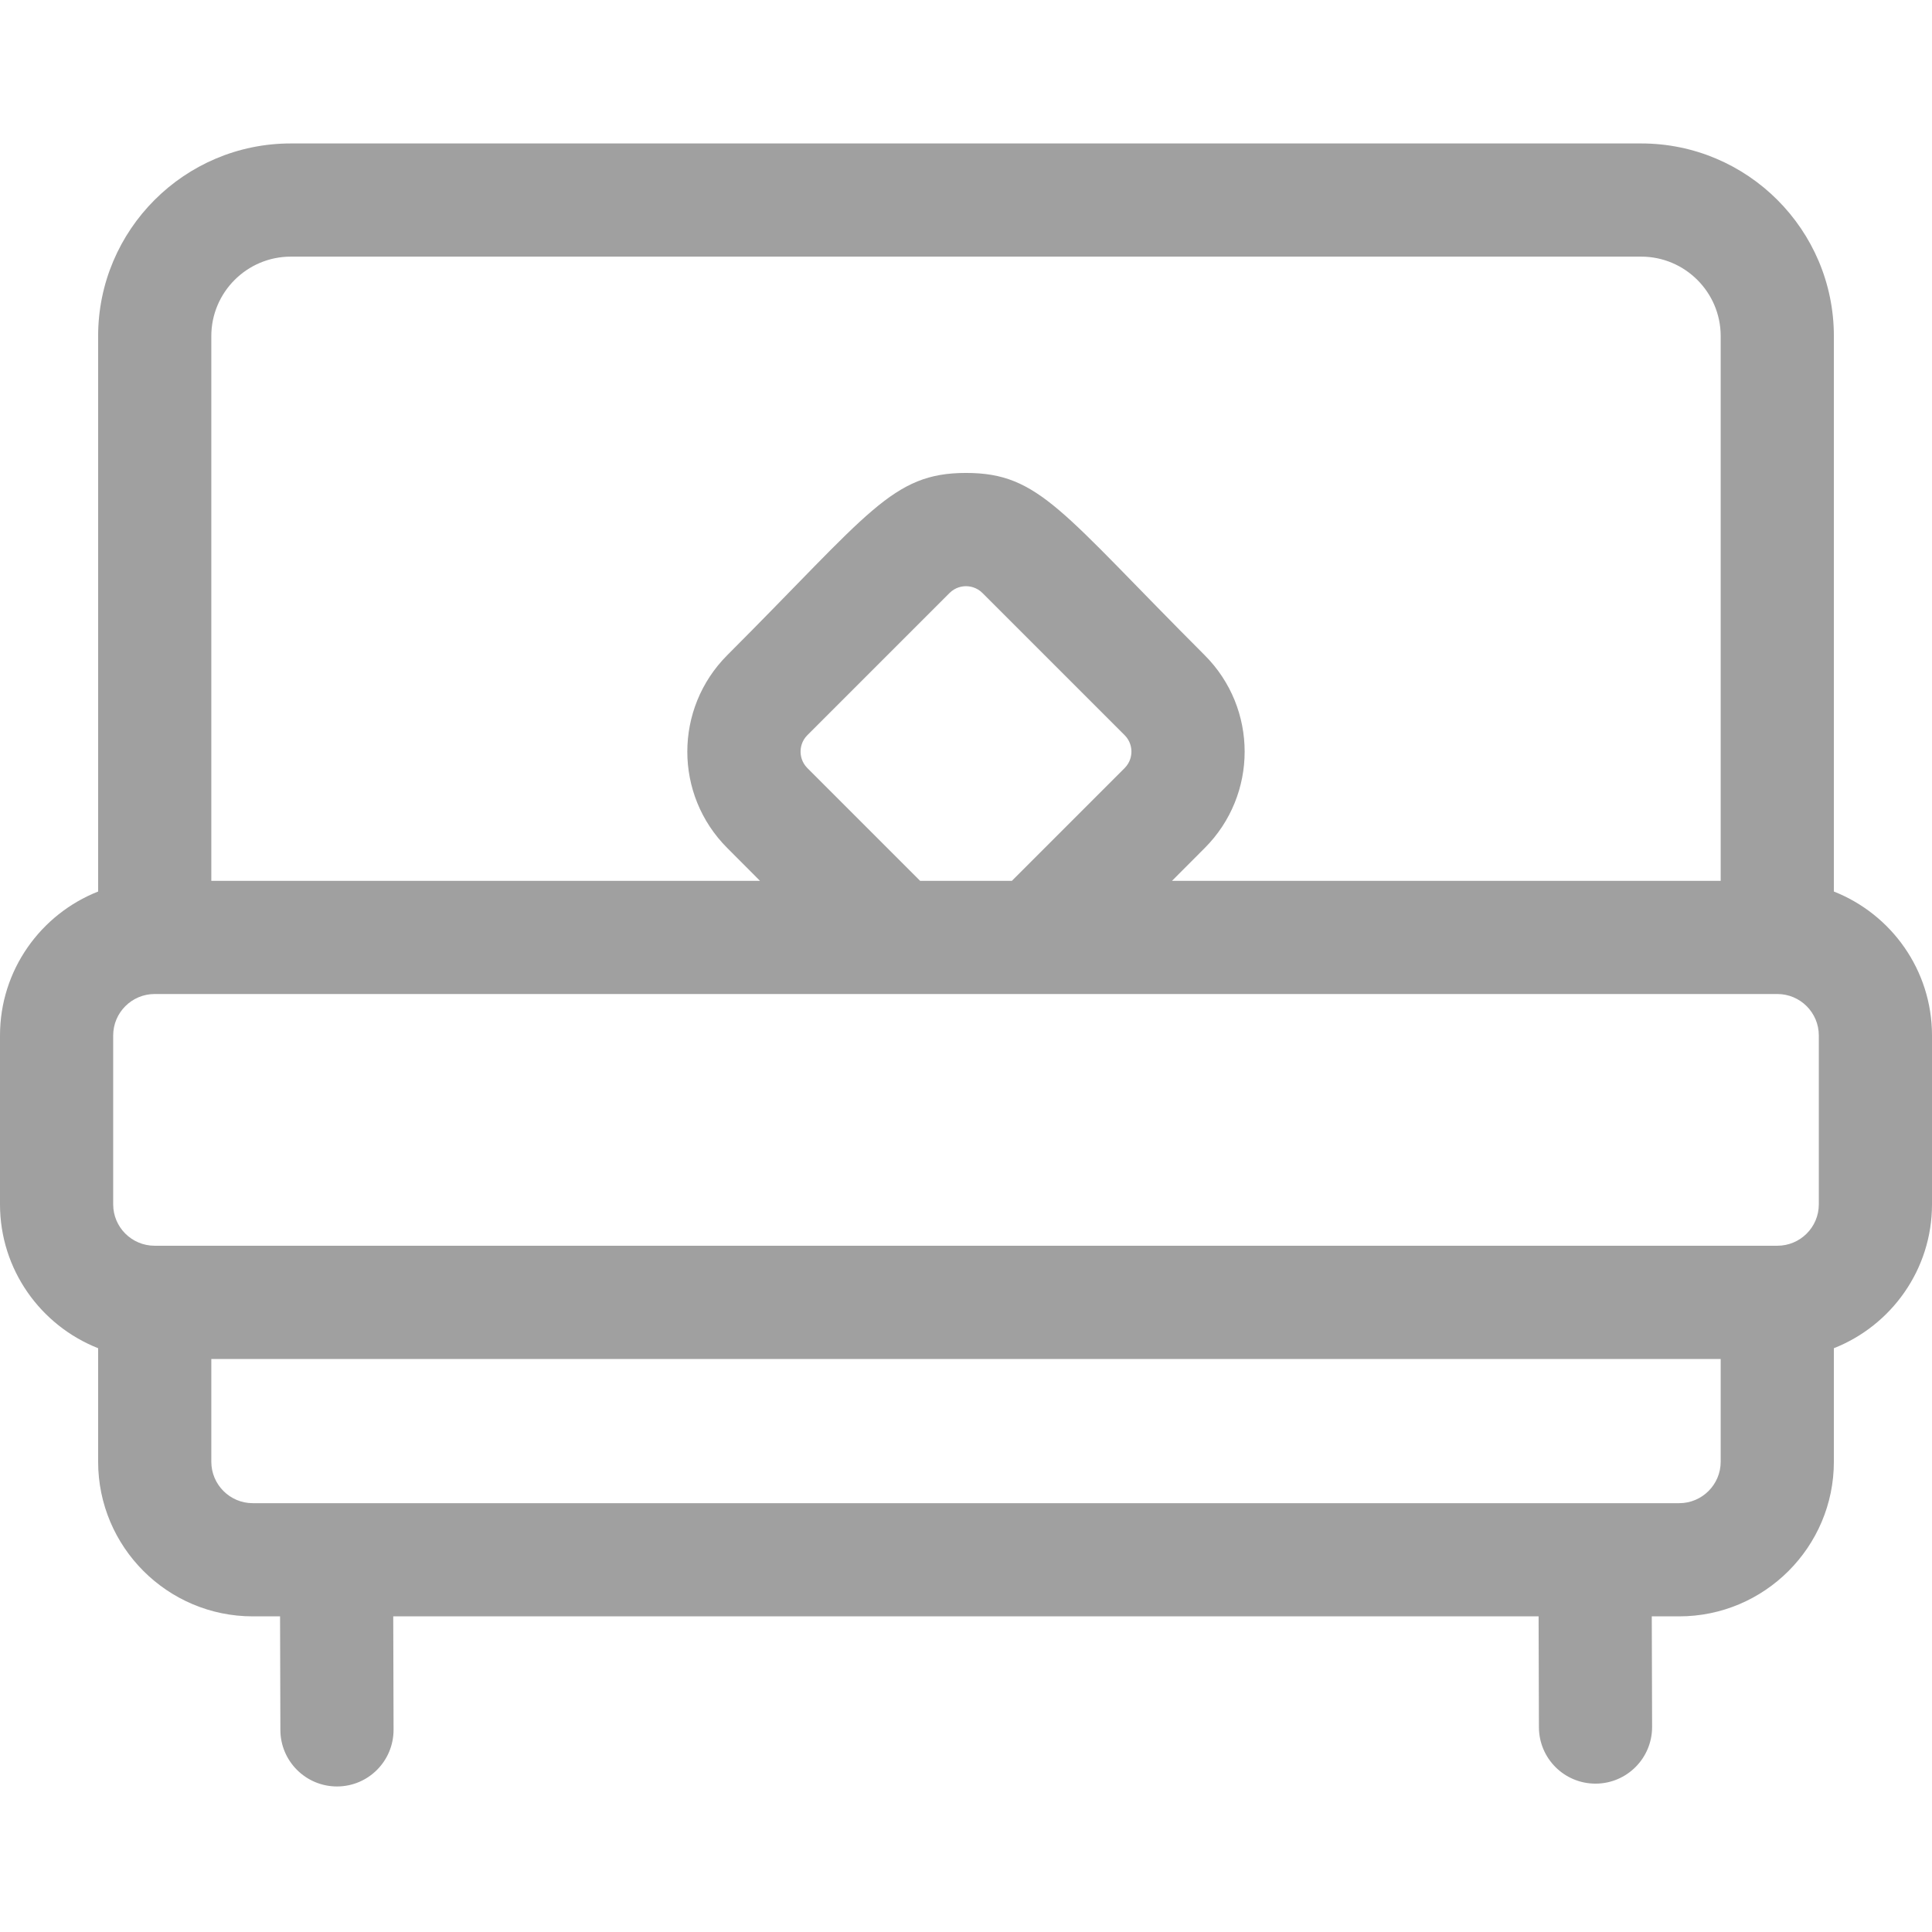 <svg width="24" height="24" viewBox="0 0 24 24" fill="none" xmlns="http://www.w3.org/2000/svg">
<path d="M22.781 11.075V4.175C22.781 2.855 21.708 1.782 20.388 1.782H3.612C2.292 1.782 1.219 2.855 1.219 4.175V11.075C0.506 11.356 0 12.051 0 12.863V14.961C0 15.772 0.506 16.467 1.219 16.748V18.158C1.219 19.217 2.08 20.079 3.14 20.079H3.479L3.483 21.491C3.484 21.878 3.799 22.192 4.186 22.192H4.188C4.577 22.191 4.89 21.875 4.889 21.486L4.885 20.079H19.113L19.117 21.456C19.118 21.844 19.432 22.157 19.82 22.157H19.822C20.21 22.156 20.524 21.84 20.523 21.452L20.519 20.079H20.86C21.919 20.079 22.781 19.217 22.781 18.158V16.748C23.494 16.467 24 15.772 24 14.961V12.863C24 12.051 23.494 11.356 22.781 11.075ZM22.594 12.863V14.961C22.594 15.245 22.363 15.475 22.079 15.475H1.921C1.637 15.475 1.406 15.245 1.406 14.961V12.863C1.406 12.579 1.637 12.348 1.921 12.348H22.079C22.363 12.348 22.594 12.579 22.594 12.863ZM10.029 9.541C9.956 9.467 9.945 9.382 9.945 9.337C9.945 9.292 9.956 9.206 10.029 9.133L11.796 7.366C11.87 7.293 11.955 7.282 12 7.282C12.045 7.282 12.13 7.293 12.204 7.366L13.971 9.133C14.044 9.206 14.055 9.292 14.055 9.337C14.055 9.382 14.044 9.467 13.971 9.541L12.57 10.942H11.43L10.029 9.541ZM2.625 4.175C2.625 3.631 3.068 3.188 3.612 3.188H20.388C20.932 3.188 21.375 3.631 21.375 4.175V10.942H14.559L14.965 10.535C15.627 9.873 15.627 8.801 14.965 8.139C13.185 6.359 12.915 5.875 12 5.875C11.079 5.875 10.801 6.372 9.035 8.138C8.373 8.801 8.372 9.873 9.035 10.535L9.441 10.942H2.625V4.175ZM20.86 18.673H3.14C2.856 18.673 2.625 18.442 2.625 18.158V16.882H21.375V18.158C21.375 18.442 21.144 18.673 20.86 18.673Z" fill="#A0A0A0"/>
</svg>
